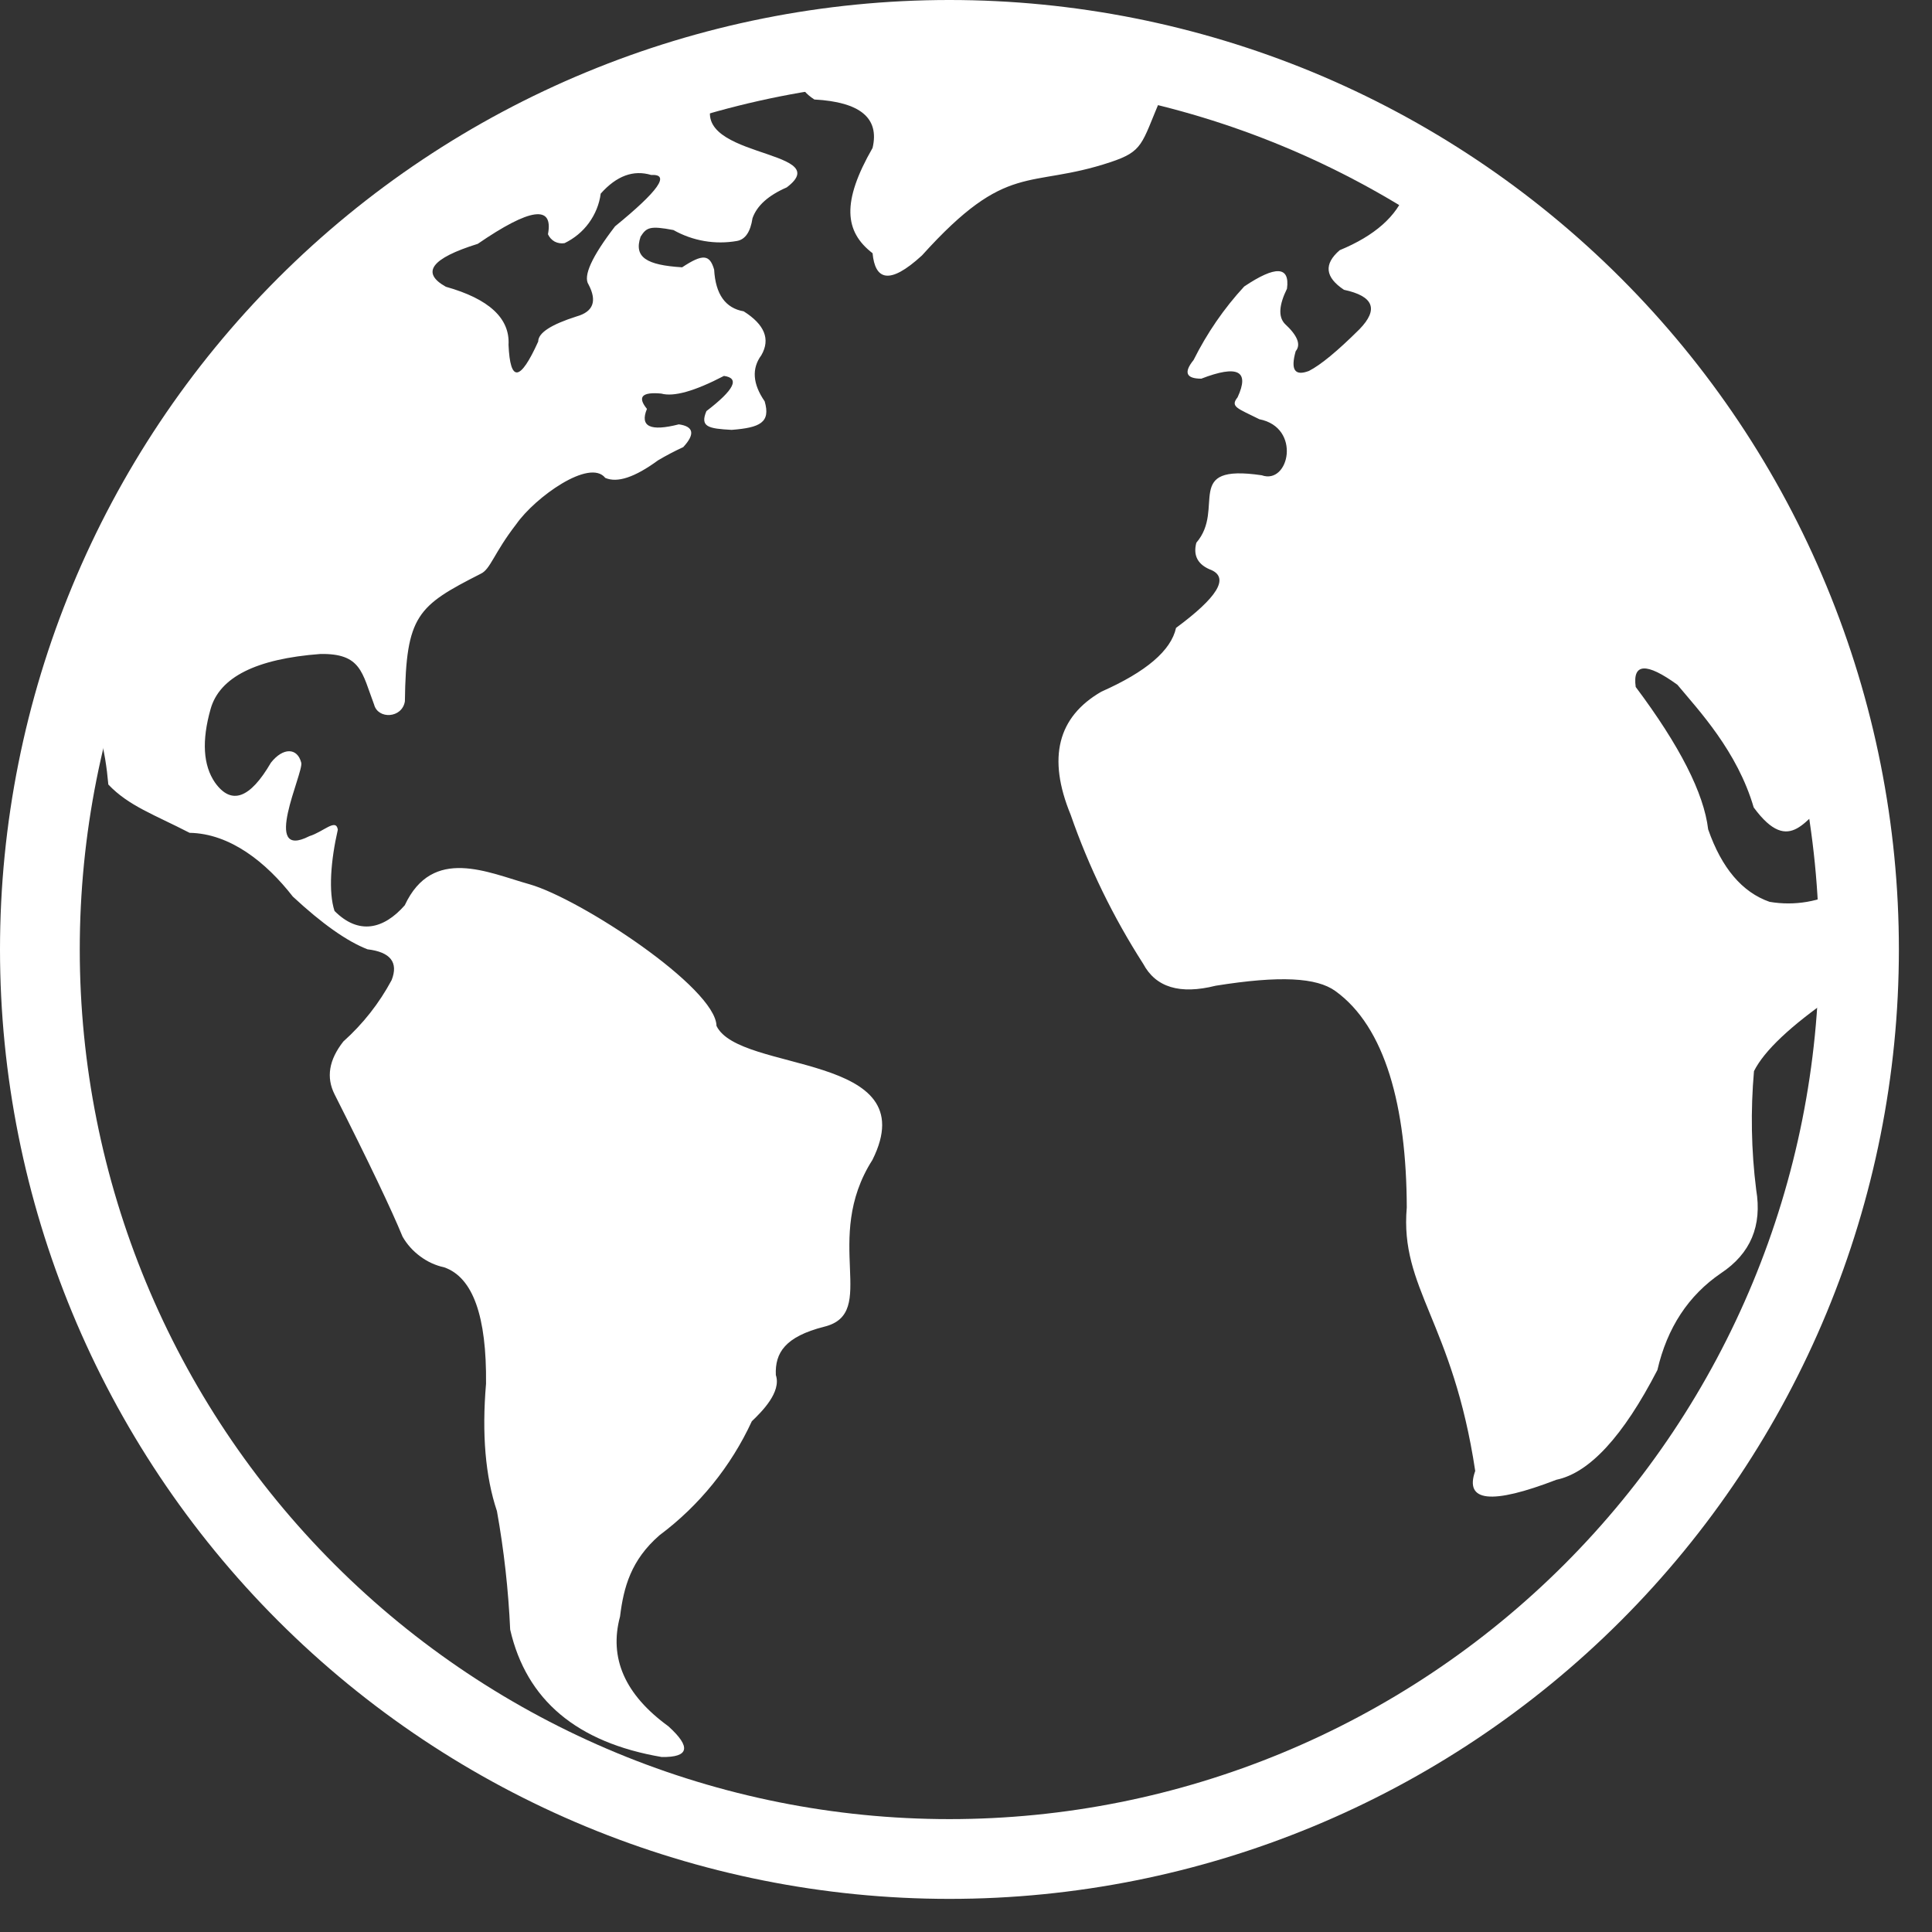 <svg width="14" height="14" viewBox="0 0 14 14" fill="none" xmlns="http://www.w3.org/2000/svg">
<rect x="0" y="0" width="14" height="14" fill="#333333" stroke="none"/>
<g clip-path="url(#clip0_2_1171)">
<path d="M3.971 1.696C4.011 1.483 3.841 1.507 3.462 1.767C3.125 1.872 3.048 1.976 3.231 2.078C3.544 2.166 3.696 2.307 3.685 2.499C3.697 2.773 3.769 2.765 3.9 2.475C3.9 2.412 3.993 2.352 4.178 2.293C4.299 2.259 4.328 2.182 4.265 2.062C4.224 2.001 4.288 1.86 4.457 1.64C4.771 1.384 4.859 1.26 4.719 1.268C4.59 1.229 4.468 1.274 4.353 1.403C4.343 1.48 4.313 1.553 4.267 1.616C4.222 1.678 4.161 1.728 4.091 1.762C4.067 1.766 4.042 1.762 4.02 1.751C3.998 1.739 3.981 1.72 3.971 1.698L3.971 1.696ZM10.629 3.464C10.908 3.946 11.13 4.163 11.298 4.117C11.373 4.036 11.471 4.031 11.592 4.101C11.702 4.156 11.859 4.153 12.061 4.093C12.291 4.061 12.339 4.181 12.205 4.451C12.014 4.632 11.682 4.669 11.21 4.562C11.02 4.478 10.887 4.475 10.812 4.554C10.684 4.625 10.522 4.588 10.327 4.443C10.184 4.42 10.118 4.34 10.128 4.204C10.253 4.012 10.094 3.945 9.651 4.006C9.389 4.116 9.2 4.176 9.085 4.188L9.051 4.201C8.912 4.174 8.889 4.135 8.983 4.085C9.239 4.071 9.39 3.96 9.437 3.751C9.452 3.625 9.569 3.54 9.787 3.496C9.976 3.483 10.117 3.406 10.209 3.266C10.289 3.169 10.495 3.227 10.629 3.462L10.629 3.464ZM0.579 5.038C0.922 3.839 1.602 2.763 2.538 1.938C3.474 1.113 4.627 0.574 5.86 0.384C5.639 0.418 5.642 0.534 5.549 0.546C5.319 0.58 5.219 0.628 5.184 0.697C4.919 1.154 6.08 1.072 5.701 1.358C5.568 1.416 5.485 1.49 5.453 1.581C5.438 1.68 5.401 1.735 5.341 1.746C5.183 1.774 5.02 1.746 4.88 1.667C4.708 1.634 4.684 1.649 4.642 1.715C4.591 1.865 4.686 1.921 4.943 1.937C5.093 1.838 5.143 1.843 5.175 1.954C5.185 2.133 5.257 2.233 5.389 2.256C5.541 2.352 5.584 2.458 5.517 2.574C5.446 2.67 5.454 2.782 5.541 2.908C5.586 3.062 5.507 3.099 5.302 3.115C5.132 3.106 5.071 3.093 5.119 2.979C5.32 2.825 5.363 2.74 5.246 2.724C5.033 2.835 4.882 2.877 4.792 2.852C4.652 2.839 4.617 2.876 4.688 2.963C4.635 3.091 4.712 3.128 4.919 3.075C5.027 3.09 5.038 3.146 4.951 3.24C4.888 3.269 4.827 3.301 4.768 3.336C4.6 3.459 4.473 3.501 4.386 3.463C4.273 3.32 3.879 3.602 3.742 3.797C3.577 4.01 3.555 4.125 3.483 4.158C3.025 4.391 2.942 4.458 2.934 5.082C2.914 5.206 2.739 5.214 2.711 5.106C2.623 4.874 2.618 4.734 2.321 4.739C1.856 4.774 1.591 4.907 1.526 5.138C1.461 5.368 1.472 5.546 1.558 5.671C1.676 5.836 1.811 5.788 1.963 5.527C2.051 5.415 2.155 5.417 2.183 5.527C2.201 5.6 1.888 6.24 2.242 6.059C2.344 6.028 2.435 5.927 2.448 6.012C2.397 6.235 2.379 6.463 2.424 6.601C2.6 6.778 2.781 6.733 2.933 6.56C3.135 6.128 3.537 6.324 3.838 6.408C4.205 6.513 5.187 7.157 5.192 7.434C5.358 7.779 6.713 7.622 6.322 8.405C5.953 8.983 6.373 9.516 5.972 9.614C5.689 9.686 5.615 9.803 5.622 9.964C5.664 10.088 5.519 10.231 5.448 10.299C5.297 10.626 5.067 10.91 4.779 11.125C4.572 11.305 4.519 11.502 4.493 11.714C4.412 12.015 4.528 12.28 4.843 12.509C5.01 12.66 4.994 12.735 4.795 12.732C4.18 12.627 3.814 12.319 3.697 11.809C3.684 11.521 3.652 11.234 3.601 10.95C3.517 10.699 3.491 10.391 3.522 10.027C3.527 9.538 3.427 9.257 3.22 9.184C3.156 9.17 3.097 9.143 3.045 9.104C2.993 9.066 2.949 9.017 2.917 8.961C2.838 8.768 2.674 8.424 2.424 7.929C2.363 7.807 2.383 7.681 2.488 7.547C2.63 7.42 2.748 7.27 2.838 7.102C2.888 6.974 2.83 6.899 2.663 6.879C2.514 6.821 2.334 6.694 2.122 6.497C1.929 6.249 1.668 6.04 1.374 6.035C1.118 5.903 0.932 5.84 0.785 5.685C0.763 5.437 0.711 5.19 0.578 5.036L0.579 5.038ZM0.474 5.462C0.483 5.419 0.493 5.376 0.503 5.334C0.537 5.45 0.518 5.479 0.474 5.462ZM10.264 1.277C11.923 2.3 13.031 3.768 13.265 5.797C13.088 5.91 12.976 6.216 12.708 5.851C12.589 5.444 12.311 5.149 12.155 4.962C11.93 4.799 11.829 4.805 11.853 4.978C12.172 5.404 12.347 5.748 12.378 6.01C12.476 6.291 12.625 6.466 12.823 6.535C13.004 6.566 13.189 6.534 13.349 6.446C13.36 6.597 13.366 6.697 13.366 6.826C13.366 6.956 13.363 7.036 13.358 7.14C13.336 7.167 13.311 7.193 13.285 7.219C12.975 7.434 12.784 7.614 12.71 7.762C12.685 8.048 12.69 8.336 12.726 8.621C12.77 8.883 12.685 9.084 12.471 9.226C12.235 9.387 12.081 9.621 12.01 9.928C11.762 10.408 11.518 10.673 11.278 10.723C10.806 10.905 10.61 10.883 10.69 10.659C10.527 9.577 10.143 9.338 10.194 8.75C10.192 8.02 10.039 7.442 9.676 7.181C9.541 7.084 9.277 7.068 8.809 7.143C8.55 7.208 8.375 7.155 8.284 6.984C8.067 6.646 7.89 6.283 7.758 5.903C7.589 5.492 7.664 5.195 7.981 5.012C8.306 4.868 8.486 4.714 8.522 4.55C8.82 4.33 8.906 4.191 8.781 4.132C8.682 4.095 8.644 4.029 8.669 3.933C8.884 3.683 8.564 3.359 9.143 3.444C9.342 3.515 9.432 3.098 9.126 3.038C8.966 2.958 8.913 2.948 8.968 2.879C9.057 2.687 8.969 2.642 8.705 2.744C8.595 2.744 8.576 2.699 8.649 2.609C8.746 2.415 8.869 2.235 9.016 2.076C9.244 1.923 9.348 1.928 9.326 2.092C9.268 2.21 9.262 2.295 9.31 2.346C9.402 2.431 9.429 2.497 9.389 2.545C9.351 2.68 9.382 2.727 9.485 2.688C9.571 2.644 9.693 2.543 9.851 2.386C9.992 2.241 9.954 2.146 9.739 2.1C9.602 2.009 9.591 1.914 9.708 1.813C9.962 1.708 10.121 1.567 10.185 1.392C10.198 1.346 10.225 1.306 10.262 1.277H10.264ZM6.848 0.31C7.421 0.31 7.991 0.385 8.544 0.533C8.467 0.592 8.417 0.657 8.408 0.721C8.271 1.046 8.284 1.096 8.047 1.175C7.448 1.374 7.304 1.16 6.681 1.851C6.44 2.072 6.341 2.024 6.323 1.835C6.119 1.678 6.098 1.464 6.323 1.072C6.374 0.856 6.234 0.739 5.901 0.721C5.777 0.639 5.774 0.567 5.894 0.507C6.094 0.474 6.16 0.432 6.093 0.379C6.021 0.373 5.949 0.374 5.877 0.382C6.198 0.334 6.522 0.31 6.846 0.31H6.848Z" fill="white"/>
<path d="M6.88 0.578C6.052 0.578 5.233 0.741 4.468 1.057C3.703 1.374 3.009 1.838 2.423 2.423C1.838 3.009 1.374 3.703 1.057 4.468C0.741 5.233 0.578 6.052 0.578 6.88C0.578 8.551 1.242 10.155 2.424 11.336C3.606 12.518 5.209 13.182 6.88 13.182C8.551 13.182 10.154 12.518 11.336 11.336C12.518 10.154 13.182 8.551 13.182 6.88C13.182 5.208 12.518 3.605 11.336 2.424C10.155 1.242 8.551 0.578 6.88 0.578ZM6.88 -0C7.784 -0 8.678 0.178 9.513 0.523C10.348 0.869 11.106 1.376 11.745 2.015C12.384 2.654 12.891 3.412 13.236 4.247C13.582 5.082 13.76 5.976 13.76 6.88C13.76 8.705 13.035 10.455 11.745 11.745C10.455 13.035 8.705 13.76 6.88 13.76C5.055 13.76 3.305 13.035 2.015 11.745C0.725 10.455 0 8.705 0 6.88C0 5.055 0.725 3.305 2.015 2.015C3.305 0.725 5.055 -2.91857e-05 6.88 -2.91857e-05V-0Z" fill="white"/>
</g>
<defs>
<clipPath id="clip0_2_1171">
<rect width="13.76" height="13.76" fill="white"/>
</clipPath>
</defs>
</svg>
